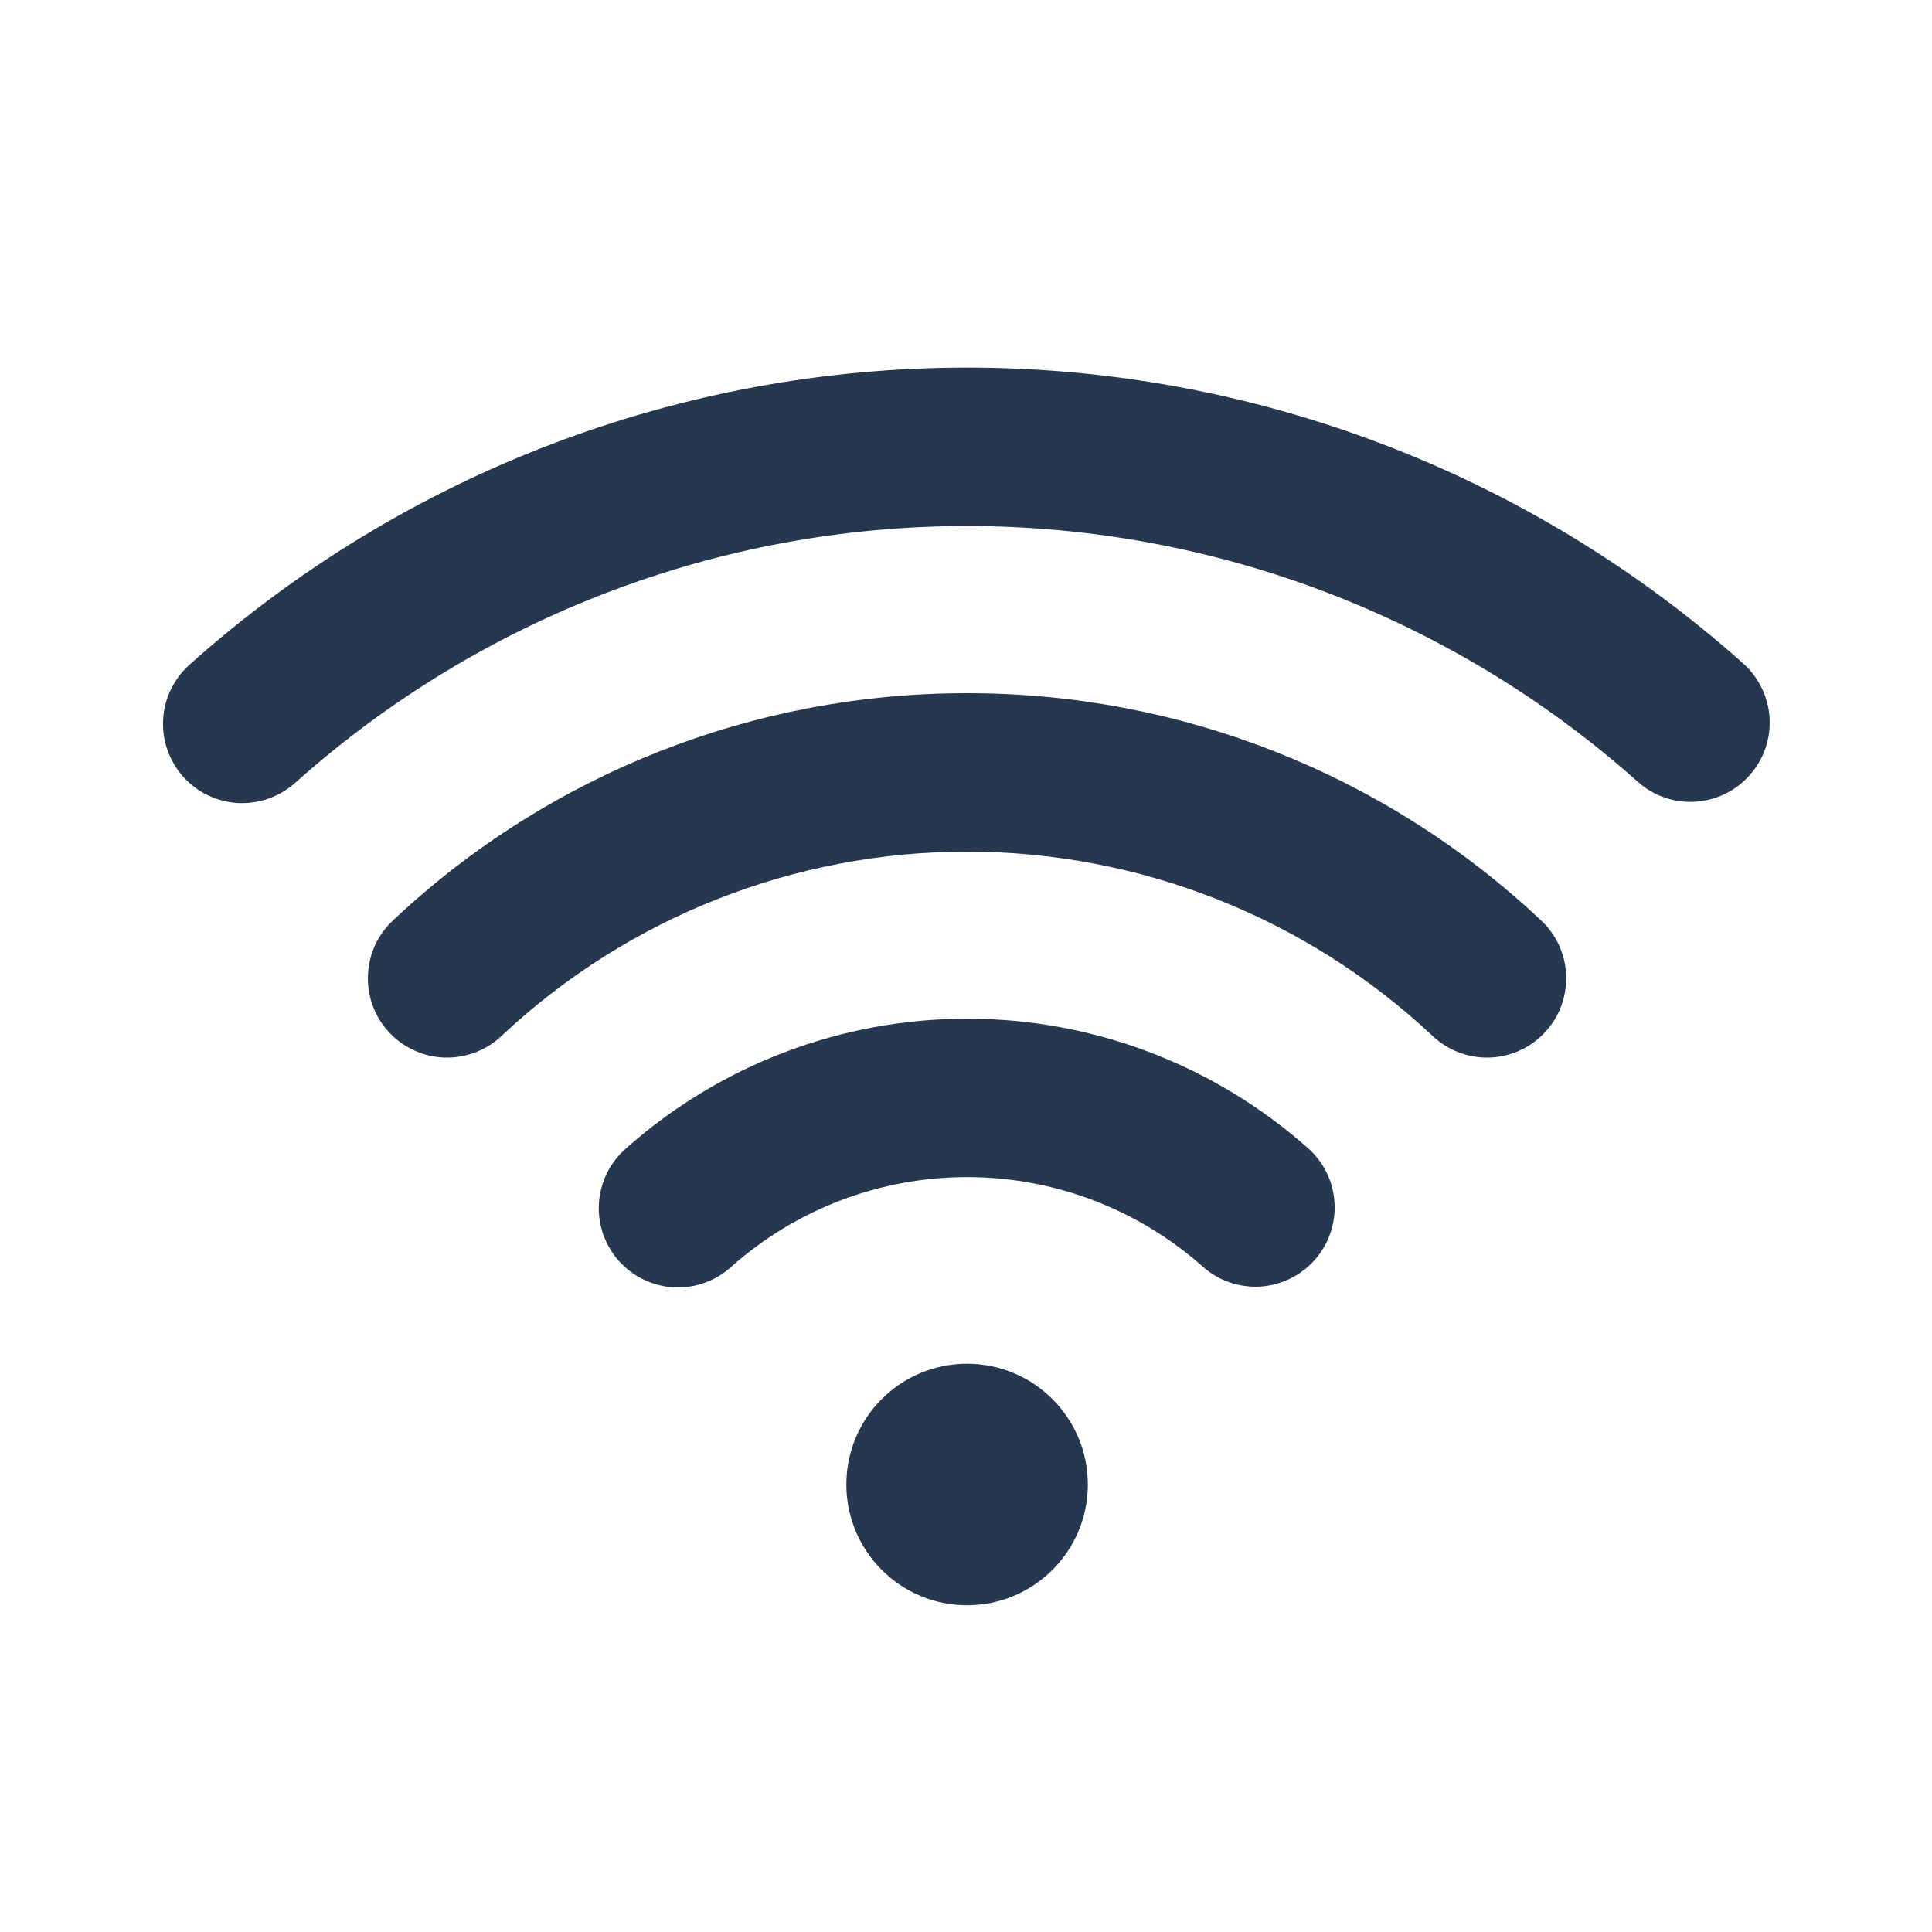 <svg width="15" height="15" viewBox="0 0 15 15" fill="none" xmlns="http://www.w3.org/2000/svg">
<path d="M10.156 8.915C9.426 8.267 8.485 7.909 7.509 7.909C6.533 7.909 5.591 8.267 4.862 8.915C4.8 8.968 4.75 9.034 4.713 9.106C4.677 9.179 4.656 9.259 4.65 9.34C4.645 9.422 4.656 9.503 4.682 9.58C4.709 9.657 4.75 9.728 4.804 9.789C4.859 9.85 4.924 9.9 4.998 9.935C5.071 9.97 5.151 9.991 5.232 9.995C5.314 9.999 5.395 9.987 5.472 9.959C5.549 9.932 5.619 9.889 5.679 9.834C6.183 9.386 6.834 9.139 7.509 9.139C8.183 9.139 8.834 9.386 9.338 9.834C9.46 9.943 9.62 9.998 9.783 9.989C9.946 9.979 10.098 9.905 10.207 9.783C10.315 9.661 10.371 9.501 10.361 9.338C10.352 9.175 10.278 9.023 10.156 8.915V8.915Z" fill="#26384F"/>
<path d="M7.508 5.382C5.856 5.38 4.266 6.007 3.061 7.137C3 7.192 2.95 7.258 2.915 7.332C2.88 7.406 2.86 7.487 2.857 7.568C2.853 7.65 2.866 7.732 2.894 7.809C2.922 7.886 2.966 7.956 3.022 8.016C3.078 8.076 3.145 8.124 3.22 8.157C3.295 8.191 3.375 8.209 3.457 8.211C3.539 8.213 3.62 8.198 3.697 8.168C3.773 8.138 3.842 8.093 3.901 8.036C4.879 7.121 6.169 6.612 7.508 6.612C8.847 6.612 10.137 7.121 11.115 8.036C11.174 8.093 11.243 8.138 11.319 8.168C11.396 8.198 11.477 8.213 11.559 8.211C11.641 8.209 11.721 8.191 11.796 8.157C11.871 8.124 11.938 8.076 11.994 8.016C12.05 7.956 12.094 7.886 12.122 7.809C12.15 7.732 12.163 7.65 12.159 7.568C12.156 7.487 12.136 7.406 12.101 7.332C12.066 7.258 12.016 7.192 11.955 7.137C10.75 6.007 9.16 5.38 7.508 5.382Z" fill="#26384F"/>
<path d="M13.535 5.152C11.877 3.672 9.731 2.854 7.508 2.854C5.285 2.854 3.14 3.672 1.481 5.152C1.419 5.205 1.368 5.271 1.331 5.344C1.294 5.417 1.272 5.497 1.267 5.579C1.262 5.661 1.272 5.743 1.299 5.82C1.326 5.898 1.368 5.969 1.422 6.03C1.477 6.091 1.543 6.141 1.617 6.176C1.692 6.211 1.772 6.231 1.854 6.235C1.936 6.238 2.018 6.225 2.094 6.197C2.171 6.168 2.242 6.125 2.302 6.069C3.735 4.791 5.588 4.084 7.508 4.084C9.428 4.084 11.281 4.791 12.715 6.069C12.836 6.178 12.996 6.234 13.159 6.225C13.322 6.215 13.475 6.142 13.583 6.02C13.692 5.899 13.748 5.739 13.739 5.576C13.73 5.413 13.656 5.26 13.535 5.152L13.535 5.152Z" fill="#26384F"/>
<path d="M7.508 12.463C8.026 12.463 8.446 12.043 8.446 11.526C8.446 11.008 8.026 10.588 7.508 10.588C6.991 10.588 6.571 11.008 6.571 11.526C6.571 12.043 6.991 12.463 7.508 12.463Z" fill="#26384F"/>
</svg>
